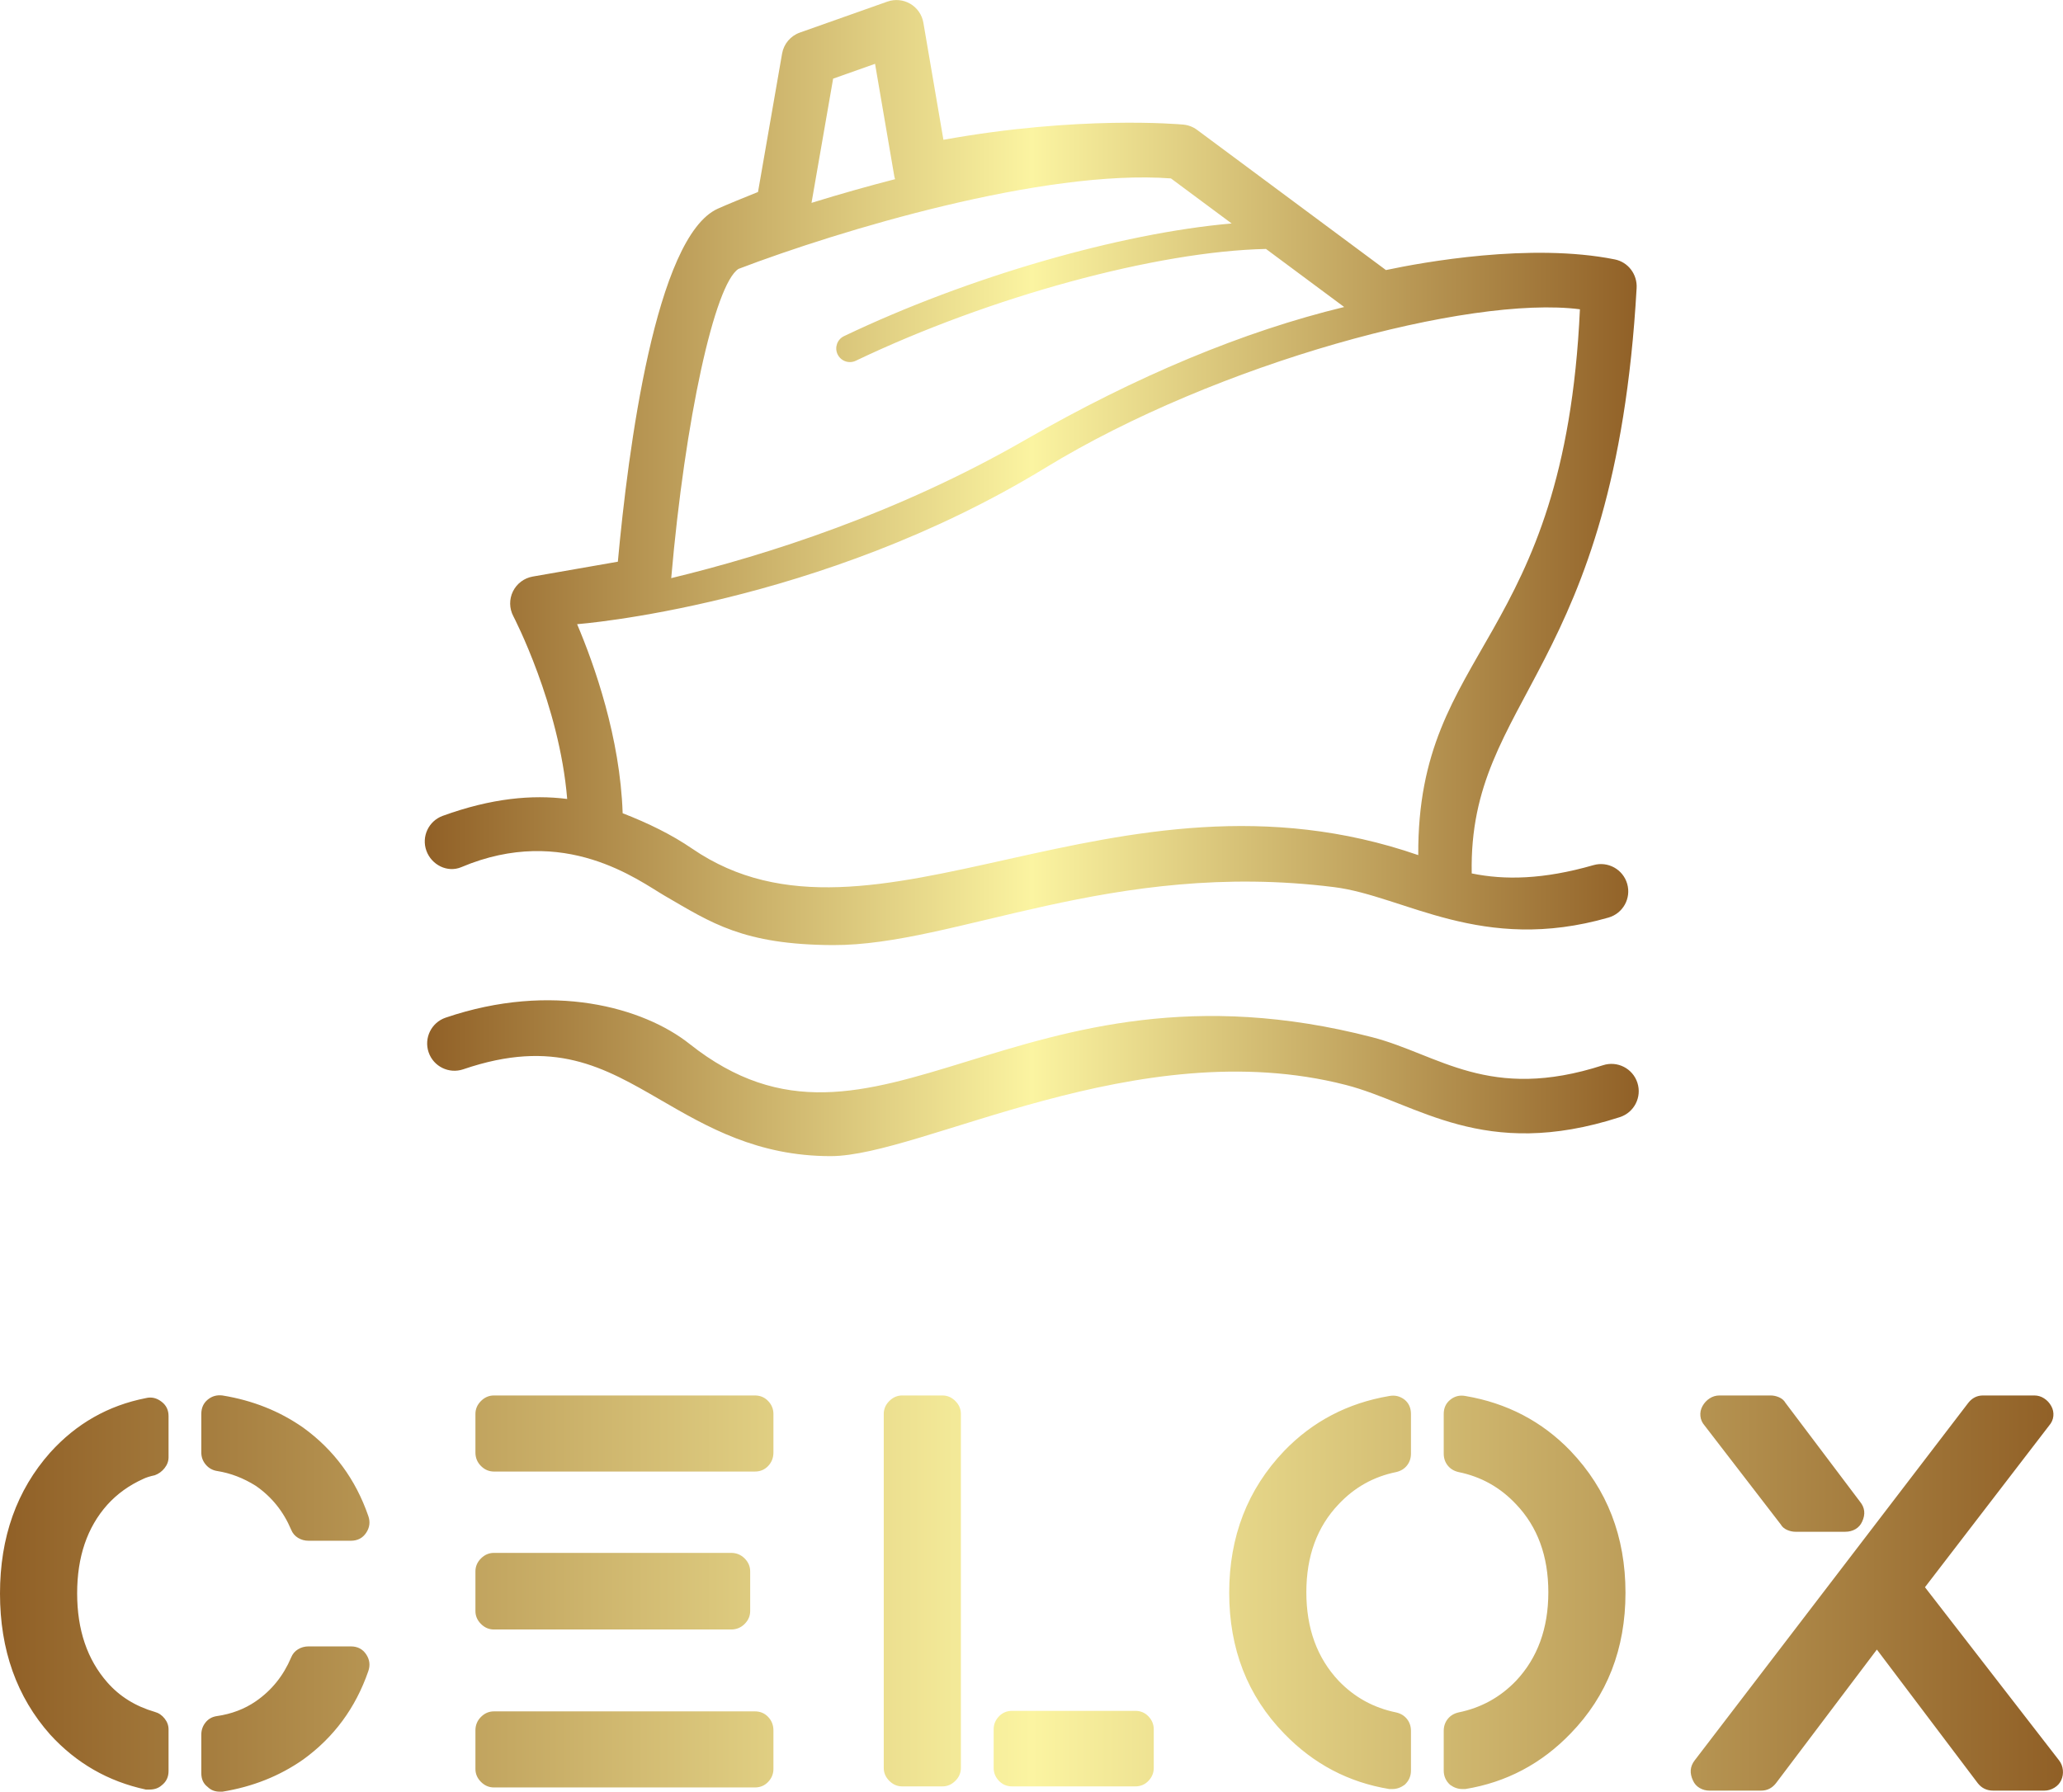 <svg xmlns:xlink="http://www.w3.org/1999/xlink" xmlns="http://www.w3.org/2000/svg" width="170" height="147.67" viewBox="0 0 170 147.67" class="css-1j8o68f"><defs id="SvgjsDefs1001"><linearGradient id="SvgjsLinearGradient1011"><stop id="SvgjsStop1012" stop-color="#8f5e25" offset="0"></stop><stop id="SvgjsStop1013" stop-color="#fbf4a1" offset="0.5"></stop><stop id="SvgjsStop1014" stop-color="#8f5e25" offset="1"></stop></linearGradient><linearGradient id="SvgjsLinearGradient1015"><stop id="SvgjsStop1016" stop-color="#8f5e25" offset="0"></stop><stop id="SvgjsStop1017" stop-color="#fbf4a1" offset="0.5"></stop><stop id="SvgjsStop1018" stop-color="#8f5e25" offset="1"></stop></linearGradient><linearGradient id="SvgjsLinearGradient1011"><stop id="SvgjsStop1012" stop-color="#8f5e25" offset="0"></stop><stop id="SvgjsStop1013" stop-color="#fbf4a1" offset="0.5"></stop><stop id="SvgjsStop1014" stop-color="#8f5e25" offset="1"></stop></linearGradient><linearGradient id="SvgjsLinearGradient1011"><stop id="SvgjsStop1012" stop-color="#8f5e25" offset="0"></stop><stop id="SvgjsStop1013" stop-color="#fbf4a1" offset="0.5"></stop><stop id="SvgjsStop1014" stop-color="#8f5e25" offset="1"></stop></linearGradient><linearGradient id="SvgjsLinearGradient1015"><stop id="SvgjsStop1016" stop-color="#8f5e25" offset="0"></stop><stop id="SvgjsStop1017" stop-color="#fbf4a1" offset="0.5"></stop><stop id="SvgjsStop1018" stop-color="#8f5e25" offset="1"></stop></linearGradient><linearGradient id="SvgjsLinearGradient1015"><stop id="SvgjsStop1016" stop-color="#8f5e25" offset="0"></stop><stop id="SvgjsStop1017" stop-color="#fbf4a1" offset="0.5"></stop><stop id="SvgjsStop1018" stop-color="#8f5e25" offset="1"></stop></linearGradient></defs><g id="SvgjsG1007" featurekey="aMgJeN-0" transform="matrix(1.124,0,0,1.124,28.821,-8.554)" fill="url(&quot;#SvgjsLinearGradient1011&quot;)"><path xmlns="http://www.w3.org/2000/svg" d="M8.181,71.195c7.569-3.2,13.035,1.015,14.917,2.105c3.412,1.978,5.737,3.581,12.319,3.611  c8.951,0.042,20.458-6.292,36.75-4.25c5.149,0.645,10.82,4.907,20.117,2.232c1.062-0.305,1.675-1.413,1.369-2.475  c-0.305-1.062-1.415-1.675-2.475-1.369c-3.677,1.057-6.509,1.103-8.923,0.607C82,58.662,92.75,56.995,94.345,28.733  c0.057-1.004-0.616-1.903-1.602-2.101c-6.167-1.237-14.086,0.21-16.777,0.781L62.12,17.133c-0.294-0.218-0.643-0.352-1.008-0.386  c-0.323-0.03-7.662-0.678-17.589,1.114l-1.469-8.585c-0.099-0.581-0.45-1.089-0.959-1.388c-0.509-0.299-1.124-0.356-1.679-0.16  l-6.417,2.271c-0.682,0.241-1.18,0.831-1.303,1.542l-1.765,10.148c-0.917,0.367-2.212,0.893-2.945,1.222  c-4.569,2.055-6.584,17.734-7.33,25.887l-6.24,1.089c-0.63,0.11-1.169,0.515-1.451,1.088c-0.282,0.574-0.272,1.248,0.025,1.813  c0.038,0.072,3.385,6.504,3.951,13.407c-2.568-0.324-5.541-0.061-9.123,1.238C5.78,67.81,5.243,68.957,5.62,69.996  S7.163,71.625,8.181,71.195z M38.512,12.29l1.414,8.261c0.012,0.068,0.036,0.131,0.055,0.197c-1.838,0.473-3.997,1.077-6.127,1.738  l1.584-9.108L38.512,12.29z M28.5,27.328c7.374-2.814,22.375-7.333,31.705-6.635l4.45,3.304c-8.156,0.706-19.302,3.905-28.419,8.262  c-0.499,0.238-0.709,0.835-0.471,1.333c0.172,0.359,0.53,0.569,0.903,0.569c0.145,0,0.292-0.031,0.431-0.098  c9.856-4.71,22.081-8.028,30.072-8.199l5.734,4.258c-7.371,1.781-15.227,5.051-23.402,9.756c-9.314,5.36-18.871,8.418-25.935,10.125  C24.581,38.338,26.755,28.446,28.5,27.328z M51,41.912c12.593-7.695,31.083-12.667,39.188-11.623  C89.063,54.87,78.25,54.995,78.336,70.314c-22.211-7.694-40.003,8.598-53.233-0.475c-1.507-1.033-3.235-1.875-5.095-2.596  c-0.185-5.554-2.073-10.877-3.339-13.863C16.668,53.38,34.418,52.045,51,41.912z M93.116,89.526  c-10.017,3.241-14.86-1.018-20.096-2.362c-15.27-3.919-31.103,5.222-37.763,5.222c-5.359,0-9.039-2.133-12.451-4.11  c-4.195-2.431-7.819-4.533-14.485-2.257c-1.045,0.354-2.183-0.202-2.539-1.247c-0.356-1.045,0.201-2.183,1.247-2.539  c7.804-2.655,14.513-0.751,17.887,1.928c13.646,10.833,23.917-7.25,50.047-0.493c4.875,1.261,8.557,4.759,16.92,2.052  c1.051-0.341,2.179,0.236,2.519,1.287C94.743,88.058,94.167,89.186,93.116,89.526z" fill="url(&quot;#SvgjsLinearGradient1011&quot;)"></path></g><g id="SvgjsG1008" featurekey="8L6ael-0" transform="matrix(2.177,0,0,2.177,-1.698,104.129)" fill="url(&quot;#SvgjsLinearGradient1015&quot;)"><path d="M9 7.86 q-0.26 -0.04 -0.43 -0.24 t-0.17 -0.46 l0 -1.46 q0 -0.34 0.24 -0.54 t0.56 -0.16 q1.72 0.28 3.06 1.22 q1.74 1.26 2.46 3.34 q0.12 0.34 -0.08 0.64 t-0.58 0.3 l-1.6 0 q-0.22 0 -0.4 -0.11 t-0.26 -0.31 q-0.44 -1.04 -1.34 -1.66 q-0.7 -0.44 -1.46 -0.56 z M14.06 14.5 q0.38 0 0.58 0.3 t0.08 0.64 q-0.72 2.08 -2.46 3.34 q-1.34 0.94 -3.06 1.22 l-0.1 0 q-0.28 0 -0.46 -0.18 q-0.24 -0.18 -0.24 -0.52 l0 -1.46 q0 -0.26 0.16 -0.46 t0.42 -0.24 q0.84 -0.12 1.48 -0.56 q0.9 -0.62 1.34 -1.66 q0.08 -0.2 0.26 -0.31 t0.4 -0.11 l1.6 0 z M6.9 5.24 q0.26 0.2 0.26 0.54 l0 1.56 q0 0.22 -0.15 0.41 t-0.37 0.27 q-0.28 0.06 -0.44 0.14 q-0.8 0.36 -1.36 0.98 q-1.14 1.28 -1.14 3.35 t1.14 3.37 q0.7 0.8 1.8 1.12 q0.22 0.06 0.37 0.25 t0.15 0.41 l0 1.58 q0 0.34 -0.26 0.54 q-0.18 0.16 -0.46 0.16 l-0.14 0 q-2.14 -0.46 -3.62 -2.08 q-1.9 -2.14 -1.9 -5.34 t1.9 -5.34 q1.48 -1.64 3.62 -2.06 q0.32 -0.08 0.6 0.14 z M29.356 16.96 q0.3 0 0.5 0.21 t0.2 0.51 l0 1.46 q0 0.28 -0.2 0.49 t-0.5 0.21 l-9.88 0 q-0.28 0 -0.49 -0.21 t-0.21 -0.49 l0 -1.46 q0 -0.3 0.21 -0.51 t0.49 -0.21 l9.88 0 z M19.476 13.86 q-0.28 0 -0.49 -0.21 t-0.21 -0.49 l0 -1.5 q0 -0.28 0.21 -0.49 t0.49 -0.21 l8.98 0 q0.3 0 0.51 0.21 t0.21 0.49 l0 1.5 q0 0.28 -0.21 0.49 t-0.51 0.21 l-8.98 0 z M29.356 5 q0.3 0 0.5 0.21 t0.2 0.49 l0 1.46 q0 0.3 -0.2 0.51 t-0.5 0.21 l-9.88 0 q-0.28 0 -0.49 -0.21 t-0.21 -0.51 l0 -1.46 q0 -0.28 0.21 -0.49 t0.49 -0.21 l9.88 0 z M36.452 5 q0.28 0 0.49 0.21 t0.21 0.49 l0 13.4 q0 0.28 -0.21 0.49 t-0.49 0.21 l-1.52 0 q-0.28 0 -0.49 -0.21 t-0.21 -0.49 l0 -13.4 q0 -0.28 0.21 -0.49 t0.49 -0.21 l1.52 0 z M43.752 16.94 q0.3 0 0.5 0.21 t0.2 0.49 l0 1.46 q0 0.28 -0.2 0.49 t-0.5 0.21 l-4.66 0 q-0.3 0 -0.5 -0.21 t-0.2 -0.49 l0 -1.46 q0 -0.28 0.2 -0.49 t0.5 -0.21 l4.66 0 z M53.948 5.16 q0.24 0.2 0.24 0.54 l0 1.5 q0 0.26 -0.15 0.45 t-0.41 0.25 q-1.28 0.26 -2.18 1.22 q-1.22 1.28 -1.22 3.33 t1.22 3.35 q0.9 0.94 2.18 1.2 q0.26 0.06 0.41 0.25 t0.15 0.45 l0 1.5 q0 0.32 -0.24 0.54 q-0.22 0.16 -0.46 0.16 l-0.12 0 q-2.32 -0.38 -3.98 -2.1 q-2.08 -2.14 -2.08 -5.33 t2.08 -5.37 q1.62 -1.68 3.98 -2.08 q0.32 -0.06 0.58 0.14 z M60.228 7.1 q2.08 2.18 2.08 5.37 t-2.08 5.33 q-1.66 1.72 -3.98 2.1 l-0.12 0 q-0.24 0 -0.46 -0.16 q-0.24 -0.22 -0.24 -0.54 l0 -1.5 q0 -0.26 0.15 -0.45 t0.41 -0.25 q1.28 -0.26 2.18 -1.2 q1.22 -1.3 1.22 -3.35 t-1.22 -3.33 q-0.9 -0.96 -2.18 -1.22 q-0.26 -0.06 -0.41 -0.25 t-0.15 -0.45 l0 -1.5 q0 -0.34 0.25 -0.54 t0.57 -0.14 q2.36 0.4 3.98 2.08 z M78.724 18.82 q0.12 0.16 0.14 0.36 t-0.06 0.38 t-0.26 0.29 t-0.38 0.11 l-1.94 0 q-0.36 0 -0.58 -0.28 l-3.82 -5.06 l-3.82 5.06 q-0.22 0.28 -0.56 0.28 l-1.96 0 q-0.2 0 -0.37 -0.1 t-0.25 -0.28 q-0.2 -0.42 0.06 -0.76 l10.36 -13.54 q0.22 -0.28 0.56 -0.28 l1.94 0 q0.2 0 0.37 0.11 t0.27 0.29 t0.08 0.38 t-0.16 0.36 l-4.7 6.12 z M68.184 9.88 l-2.88 -3.74 q-0.14 -0.16 -0.16 -0.36 t0.08 -0.38 t0.27 -0.29 t0.37 -0.11 l1.94 0 q0.16 0 0.32 0.07 t0.24 0.21 l2.82 3.74 q0.28 0.34 0.08 0.76 q-0.08 0.18 -0.25 0.28 t-0.39 0.1 l-1.88 0 q-0.16 0 -0.32 -0.07 t-0.24 -0.21 z" fill="url(&quot;#SvgjsLinearGradient1015&quot;)"></path></g></svg>